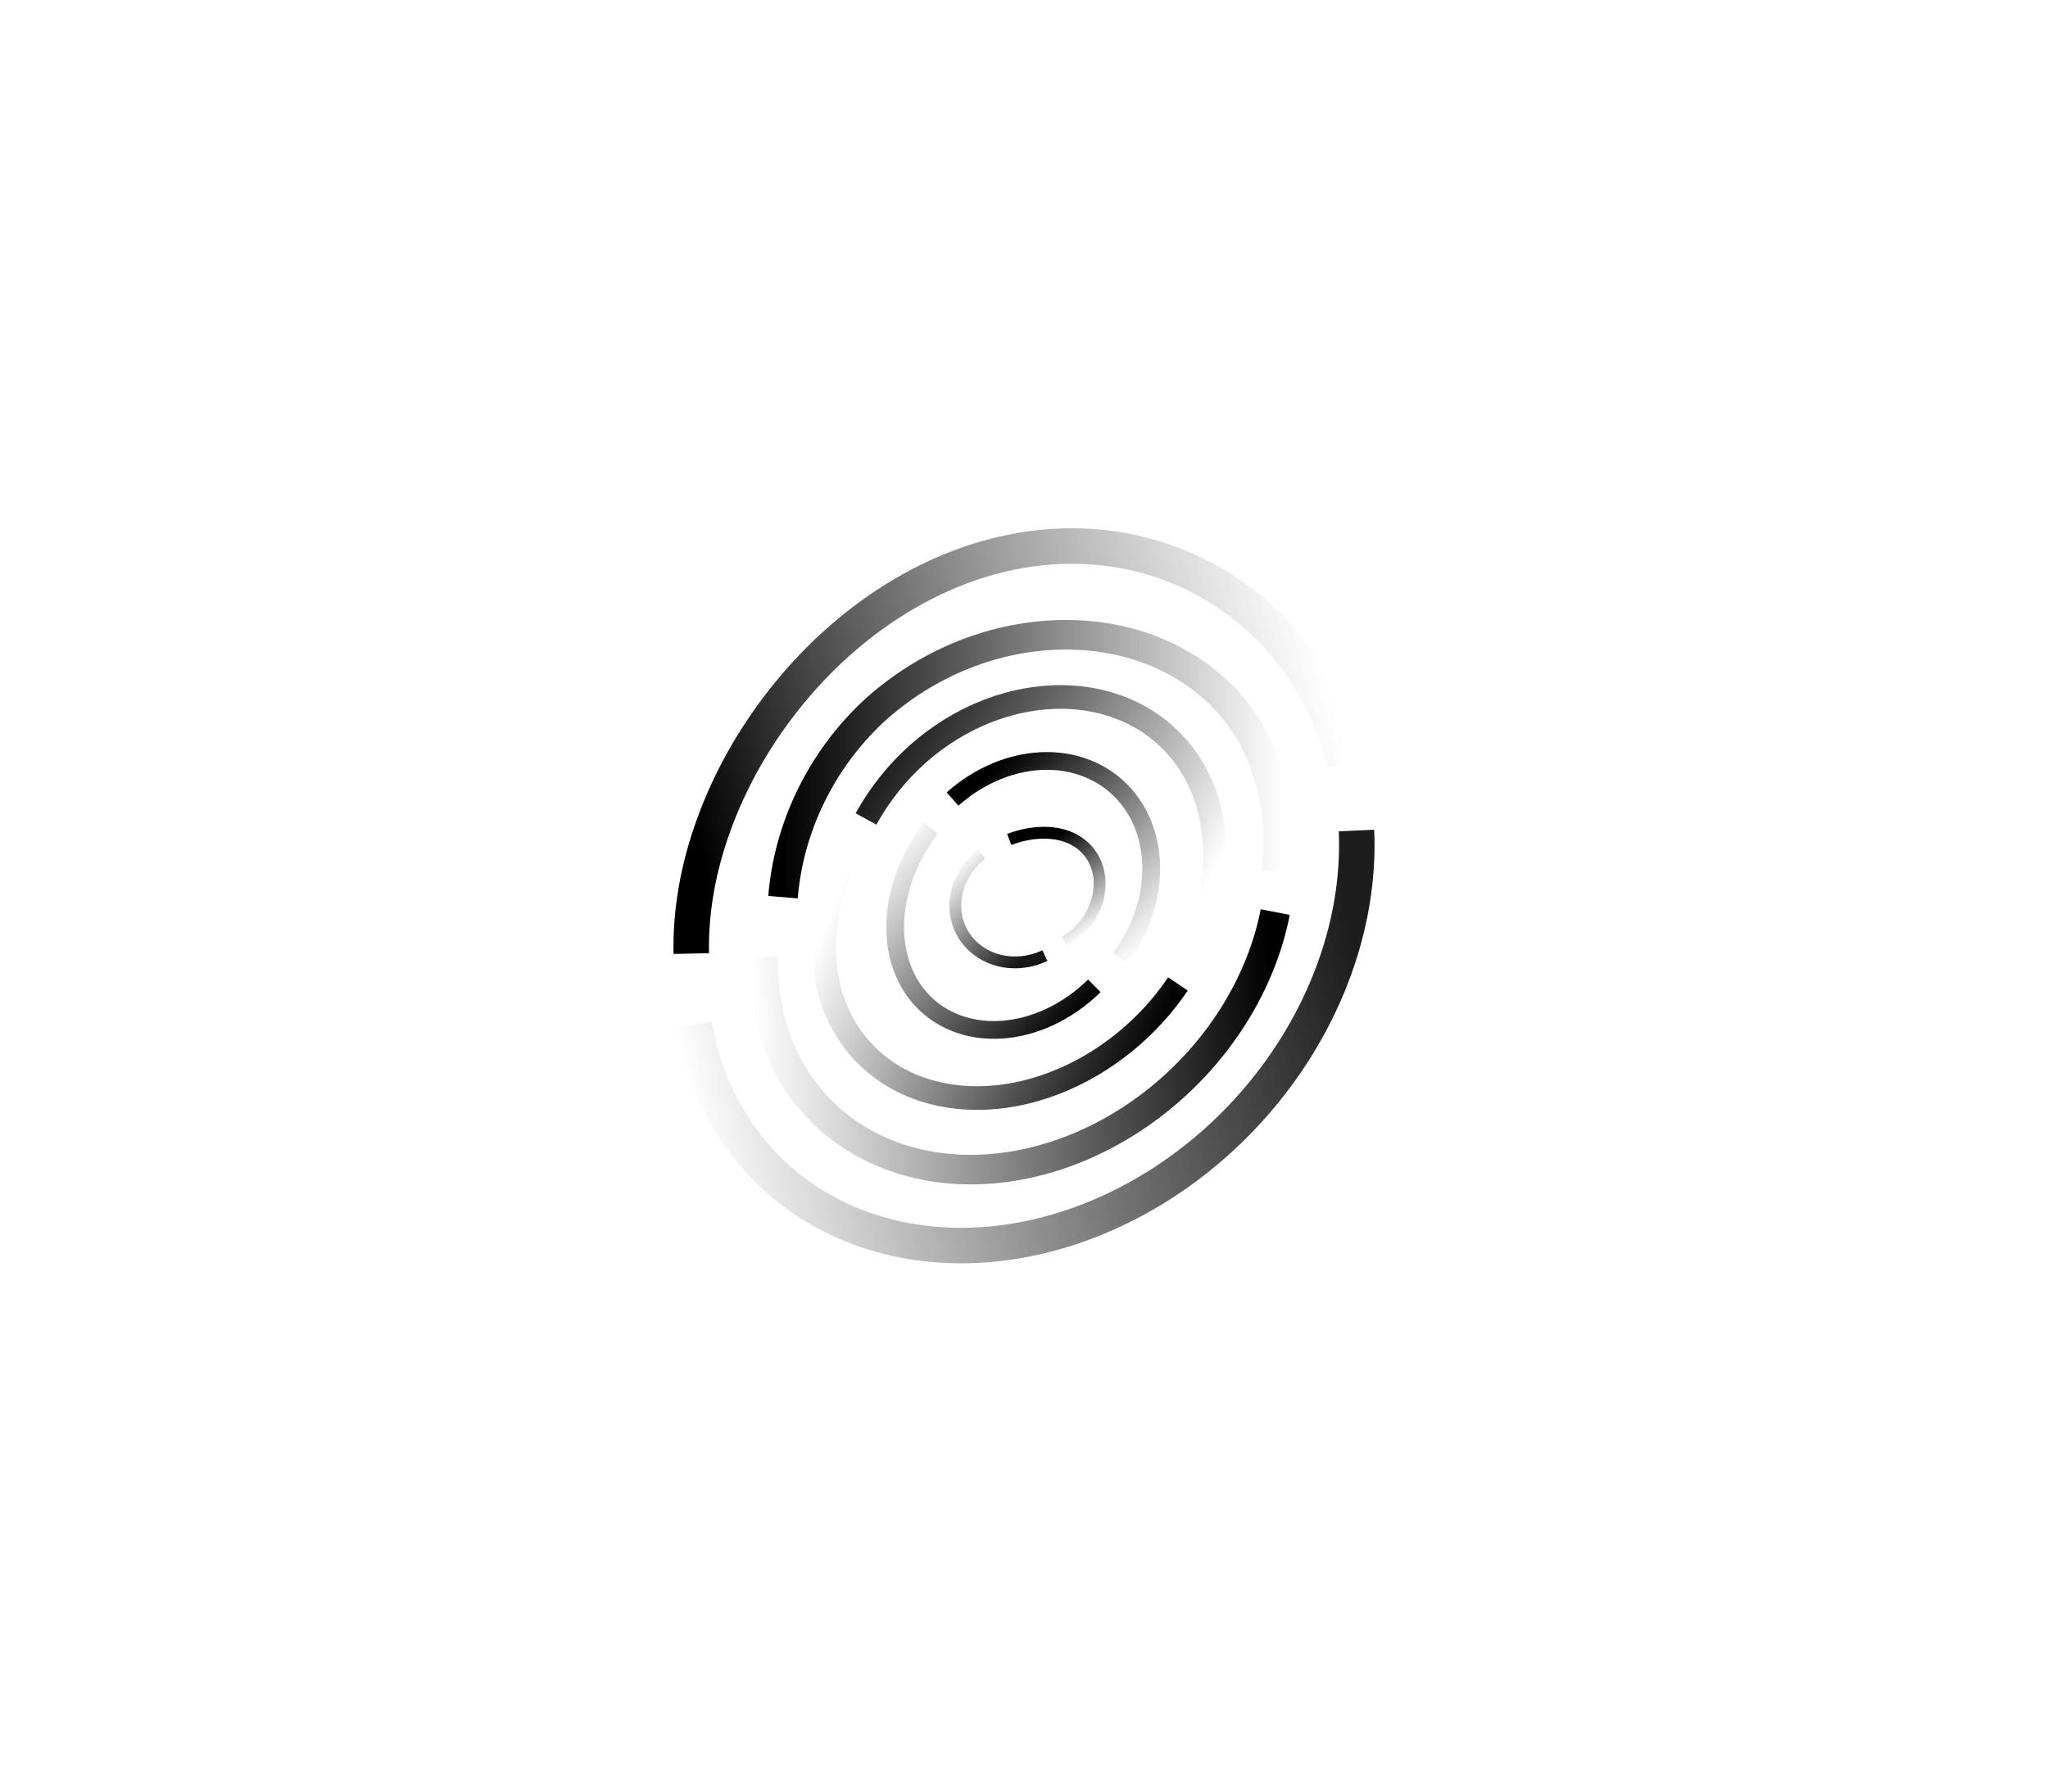 <?xml version="1.0" encoding="UTF-8"?>
<svg width="240px" height="210px" viewBox="0 0 240 210" version="1.1" xmlns="http://www.w3.org/2000/svg" xmlns:xlink="http://www.w3.org/1999/xlink">
    <title>10@3x</title>
    <defs>
        <linearGradient x1="100%" y1="32.184%" x2="-3.426%" y2="46.095%" id="linearGradient-1">
            <stop stop-color="#1D1D1D" offset="0%"></stop>
            <stop stop-color="#000000" stop-opacity="0" offset="100%"></stop>
        </linearGradient>
        <linearGradient x1="5.31774304e-16%" y1="100%" x2="100%" y2="100%" id="linearGradient-2">
            <stop stop-color="#000000" offset="0%"></stop>
            <stop stop-color="#000000" stop-opacity="0" offset="100%"></stop>
        </linearGradient>
        <linearGradient x1="100%" y1="50%" x2="-1.92684099e-14%" y2="65.712%" id="linearGradient-3">
            <stop stop-color="#404040" stop-opacity="0" offset="0%"></stop>
            <stop stop-color="#000000" offset="100%"></stop>
        </linearGradient>
        <linearGradient x1="-2.82765805e-14%" y1="40.541%" x2="94.994%" y2="77.911%" id="linearGradient-4">
            <stop stop-color="#1F1F1F" offset="0%"></stop>
            <stop stop-color="#000000" stop-opacity="0" offset="100%"></stop>
        </linearGradient>
        <linearGradient x1="100%" y1="56.271%" x2="7.11090698e-15%" y2="28.419%" id="linearGradient-5">
            <stop stop-color="#000000" offset="0%"></stop>
            <stop stop-color="#000000" stop-opacity="0" offset="100%"></stop>
        </linearGradient>
        <linearGradient x1="100%" y1="37.345%" x2="-2.001%" y2="39.683%" id="linearGradient-6">
            <stop stop-color="#000000" offset="0%"></stop>
            <stop stop-color="#000000" stop-opacity="0" offset="100%"></stop>
        </linearGradient>
        <linearGradient x1="98.673%" y1="85.534%" x2="6.905%" y2="-1.55233958e-13%" id="linearGradient-7">
            <stop stop-color="#000000" offset="0%"></stop>
            <stop stop-color="#000000" stop-opacity="0" offset="100%"></stop>
        </linearGradient>
        <linearGradient x1="7.482%" y1="17.366%" x2="90.058%" y2="99.489%" id="linearGradient-8">
            <stop stop-color="#000000" offset="0%"></stop>
            <stop stop-color="#000000" stop-opacity="0" offset="100%"></stop>
        </linearGradient>
        <linearGradient x1="87.856%" y1="84.356%" x2="15.902%" y2="1.04011886e-13%" id="linearGradient-9">
            <stop stop-color="#161616" offset="0%"></stop>
            <stop stop-color="#000000" stop-opacity="0" offset="100%"></stop>
        </linearGradient>
        <linearGradient x1="15.667%" y1="24.624%" x2="61.871%" y2="105.533%" id="linearGradient-10">
            <stop stop-color="#000000" offset="0%"></stop>
            <stop stop-color="#000000" stop-opacity="0" offset="100%"></stop>
        </linearGradient>
    </defs>
    <g id="页面-1" stroke="none" stroke-width="1" fill="none" fill-rule="evenodd">
        <g id="Brand-book备份" transform="translate(-600, -1616)">
            <g id="10" transform="translate(600, 1616)">
                <rect id="矩形备份" fill="#000000" opacity="0" x="0" y="0" width="240" height="210"></rect>
                <g id="编组-4备份-3" transform="translate(81, 64)">
                    <path d="M0.351,56.11 C0.999,59.842 2.228,63.352 4.004,66.518 C6.315,70.641 9.507,74.1 13.396,76.698 C17.286,79.296 21.798,80.983 26.673,81.661 C31.549,82.34 36.693,81.997 41.813,80.651 C46.932,79.306 51.926,76.986 56.51,73.823 C61.094,70.659 65.178,66.715 68.528,62.214 C71.878,57.714 74.429,52.745 76.036,47.593 C77.519,42.837 78.171,38.011 77.962,33.348" id="路径" stroke="url(#linearGradient-1)" stroke-width="4.159"></path>
                    <path d="M68.57,38.192 C69.403,31.124 67.779,24.476 63.854,19.411 C59.251,13.643 52.037,10.402 43.908,10.402 C35.78,10.402 27.62,13.643 21.333,19.411 C15.187,25.18 11.423,33.004 10.759,41.162" id="路径" stroke="url(#linearGradient-2)" stroke-width="3.466"></path>
                    <path d="M76.572,25.567 C75.769,21.96 74.373,18.545 72.435,15.449 C70.066,11.589 66.924,8.287 63.185,5.735 C59.478,3.157 55.236,1.392 50.685,0.554 C46.145,-0.291 41.358,-0.171 36.575,0.925 C31.774,2.035 27.042,4.117 22.636,7.062 C18.19,10.034 14.145,13.816 10.732,18.189 C7.28,22.584 4.541,27.473 2.687,32.562 C0.817,37.656 -0.101,42.83 0.009,47.772" id="路径" stroke="url(#linearGradient-3)" stroke-width="4.159"></path>
                    <path d="M58.585,48.255 C59.259,46.805 59.82,45.32 60.26,43.817 C60.396,43.351 60.521,42.884 60.634,42.415 C61.394,39.252 61.583,36.103 61.18,33.15 C60.766,30.196 59.759,27.494 58.211,25.2 C56.646,22.905 54.572,21.062 52.108,19.775 C49.633,18.489 46.825,17.785 43.856,17.703 C40.885,17.621 37.823,18.162 34.853,19.297 C31.894,20.432 29.096,22.137 26.622,24.316 C24.164,26.495 22.08,29.104 20.484,31.995" id="路径" stroke="url(#linearGradient-4)" stroke-width="2.773"></path>
                    <path d="M17.617,37.463 C16.981,38.952 16.485,40.472 16.141,41.999 C15.467,44.983 15.382,47.938 15.89,50.695 C16.399,53.452 17.491,55.956 19.104,58.065 C20.718,60.174 22.821,61.847 25.293,62.987 C27.766,64.128 30.56,64.713 33.515,64.711 C36.471,64.71 39.53,64.12 42.518,62.975 C45.506,61.832 48.365,60.156 50.932,58.044 C53.29,56.103 55.359,53.829 57.039,51.332" id="路径" stroke="url(#linearGradient-5)" stroke-width="2.773"></path>
                    <path d="M8.452,48.091 C8.263,54.478 10.187,60.384 13.999,64.885 C18.637,70.362 25.691,73.311 33.608,73.083 C41.526,72.855 49.658,69.469 56.216,63.669 C62.569,58.051 66.94,50.615 68.442,42.908" id="路径" stroke="url(#linearGradient-6)" stroke-width="3.466"></path>
                    <path d="M28.067,33.069 C26.028,35.739 24.638,38.86 24.121,42.029 C23.449,46.145 24.337,50.003 26.604,52.755 C28.894,55.506 32.377,56.925 36.271,56.7 C40.165,56.474 44.117,54.623 47.24,51.553" id="路径" stroke="url(#linearGradient-7)" stroke-width="2.08"></path>
                    <path d="M50.248,48.357 C52.017,45.991 53.219,43.256 53.69,40.441 C54.367,36.397 53.482,32.518 51.229,29.659 C48.976,26.799 45.539,25.192 41.676,25.192 C37.813,25.192 33.838,26.799 30.628,29.659" id="路径" stroke="url(#linearGradient-8)" stroke-width="2.08"></path>
                    <path d="M34.02,36.09 C32.918,36.964 32.048,38.092 31.518,39.362 C30.753,41.191 30.759,43.17 31.533,44.869 C32.307,46.571 33.787,47.86 35.647,48.452 C37.507,49.046 39.594,48.889 41.45,48.009" id="路径" stroke="url(#linearGradient-9)" stroke-width="1.386"></path>
                    <path d="M43.817,46.393 C44.885,45.737 45.802,44.88 46.495,43.872 C47.74,42.017 48.157,39.868 47.656,37.956 C47.156,36.062 45.781,34.627 43.833,33.978 C41.887,33.36 39.527,33.532 37.27,34.399" id="路径" stroke="url(#linearGradient-10)" stroke-width="1.386"></path>
                </g>
            </g>
        </g>
    </g>
</svg>